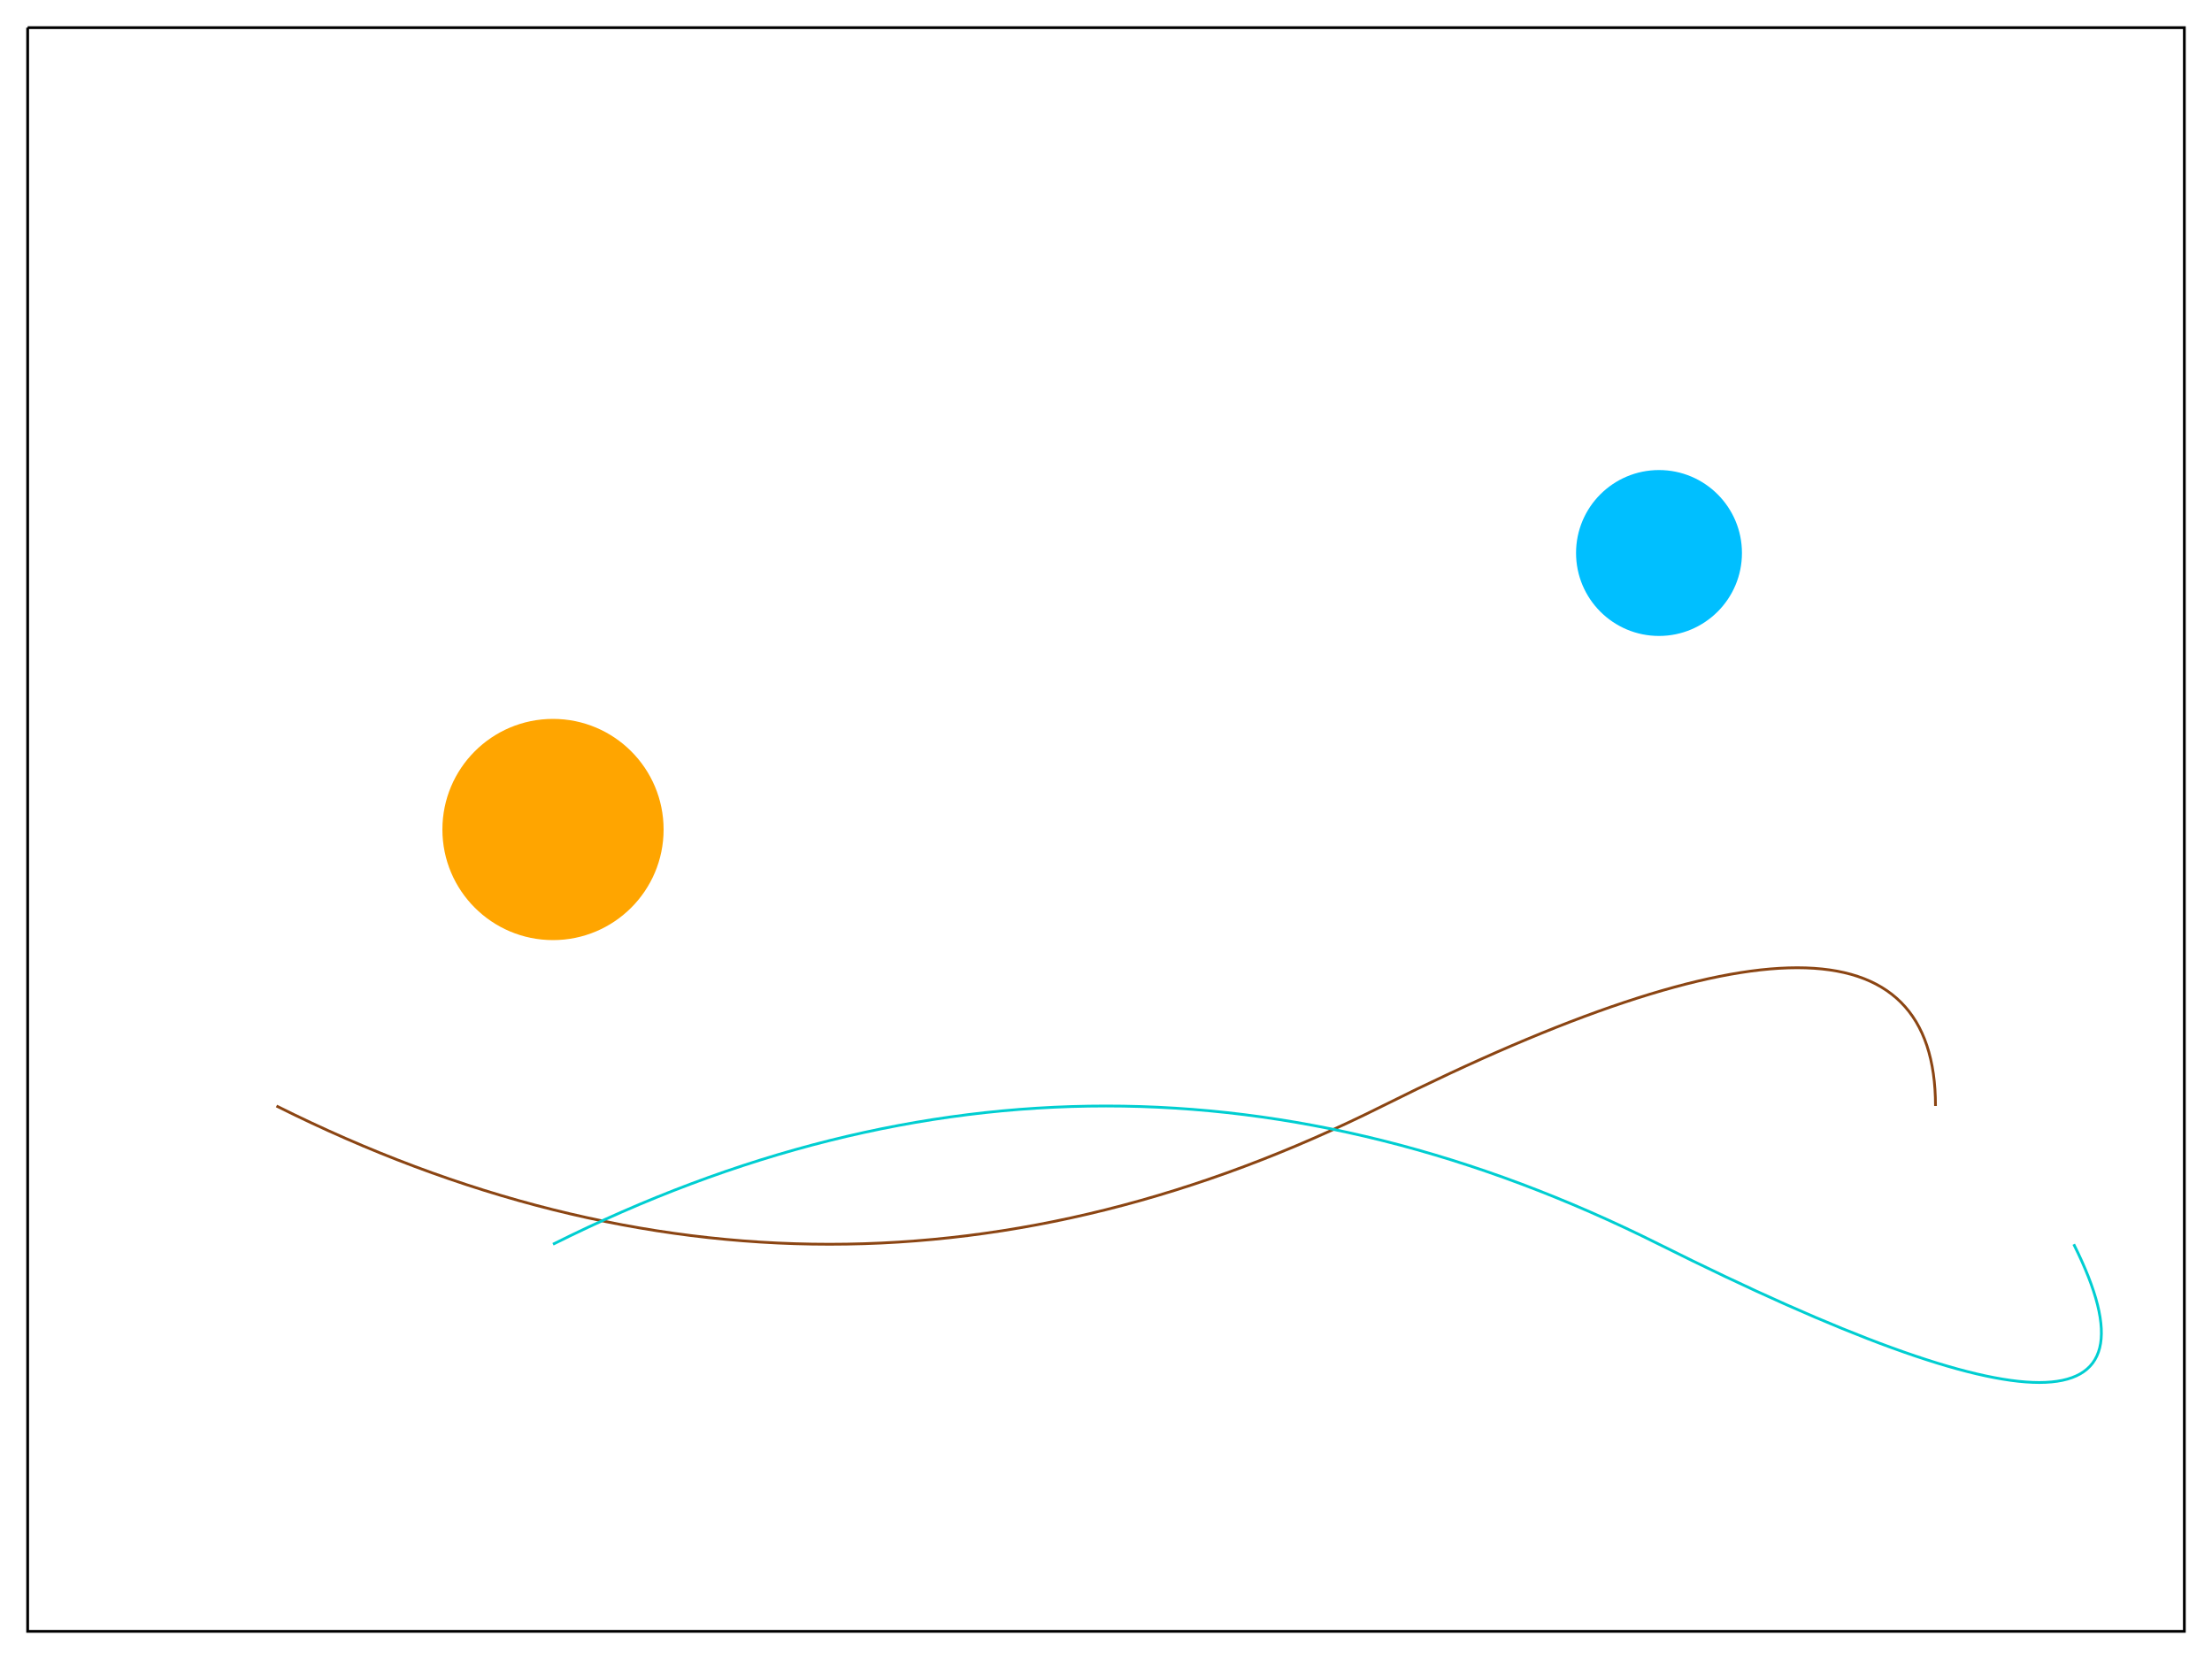 <svg width="800" height="600" xmlns="http://www.w3.org/2000/svg">

  <!-- Owl's Realm Boundary -->
  <path d="M10 10 H790 V590 H10 L10 10" stroke="black" fill="none"/>

  <!-- Major Landmarks (color-coded) -->
  <circle cx="200" cy="300" r="40" fill="#ffa500"/> <!-- Sun Peak -->
  <circle cx="600" cy="200" r="30" fill="#00bfff"/> <!-- Moon Lake -->

  <!-- Roads (color-coded) -->
  <path d="M100 400 Q300 500 500 400 T700 400" stroke="#8B4513" fill="none"/>

  <!-- Rivers (color-coded) -->
  <path d="M200 450 Q400 350 600 450 T750 450" stroke="#00ced1" fill="none"/>

</svg>